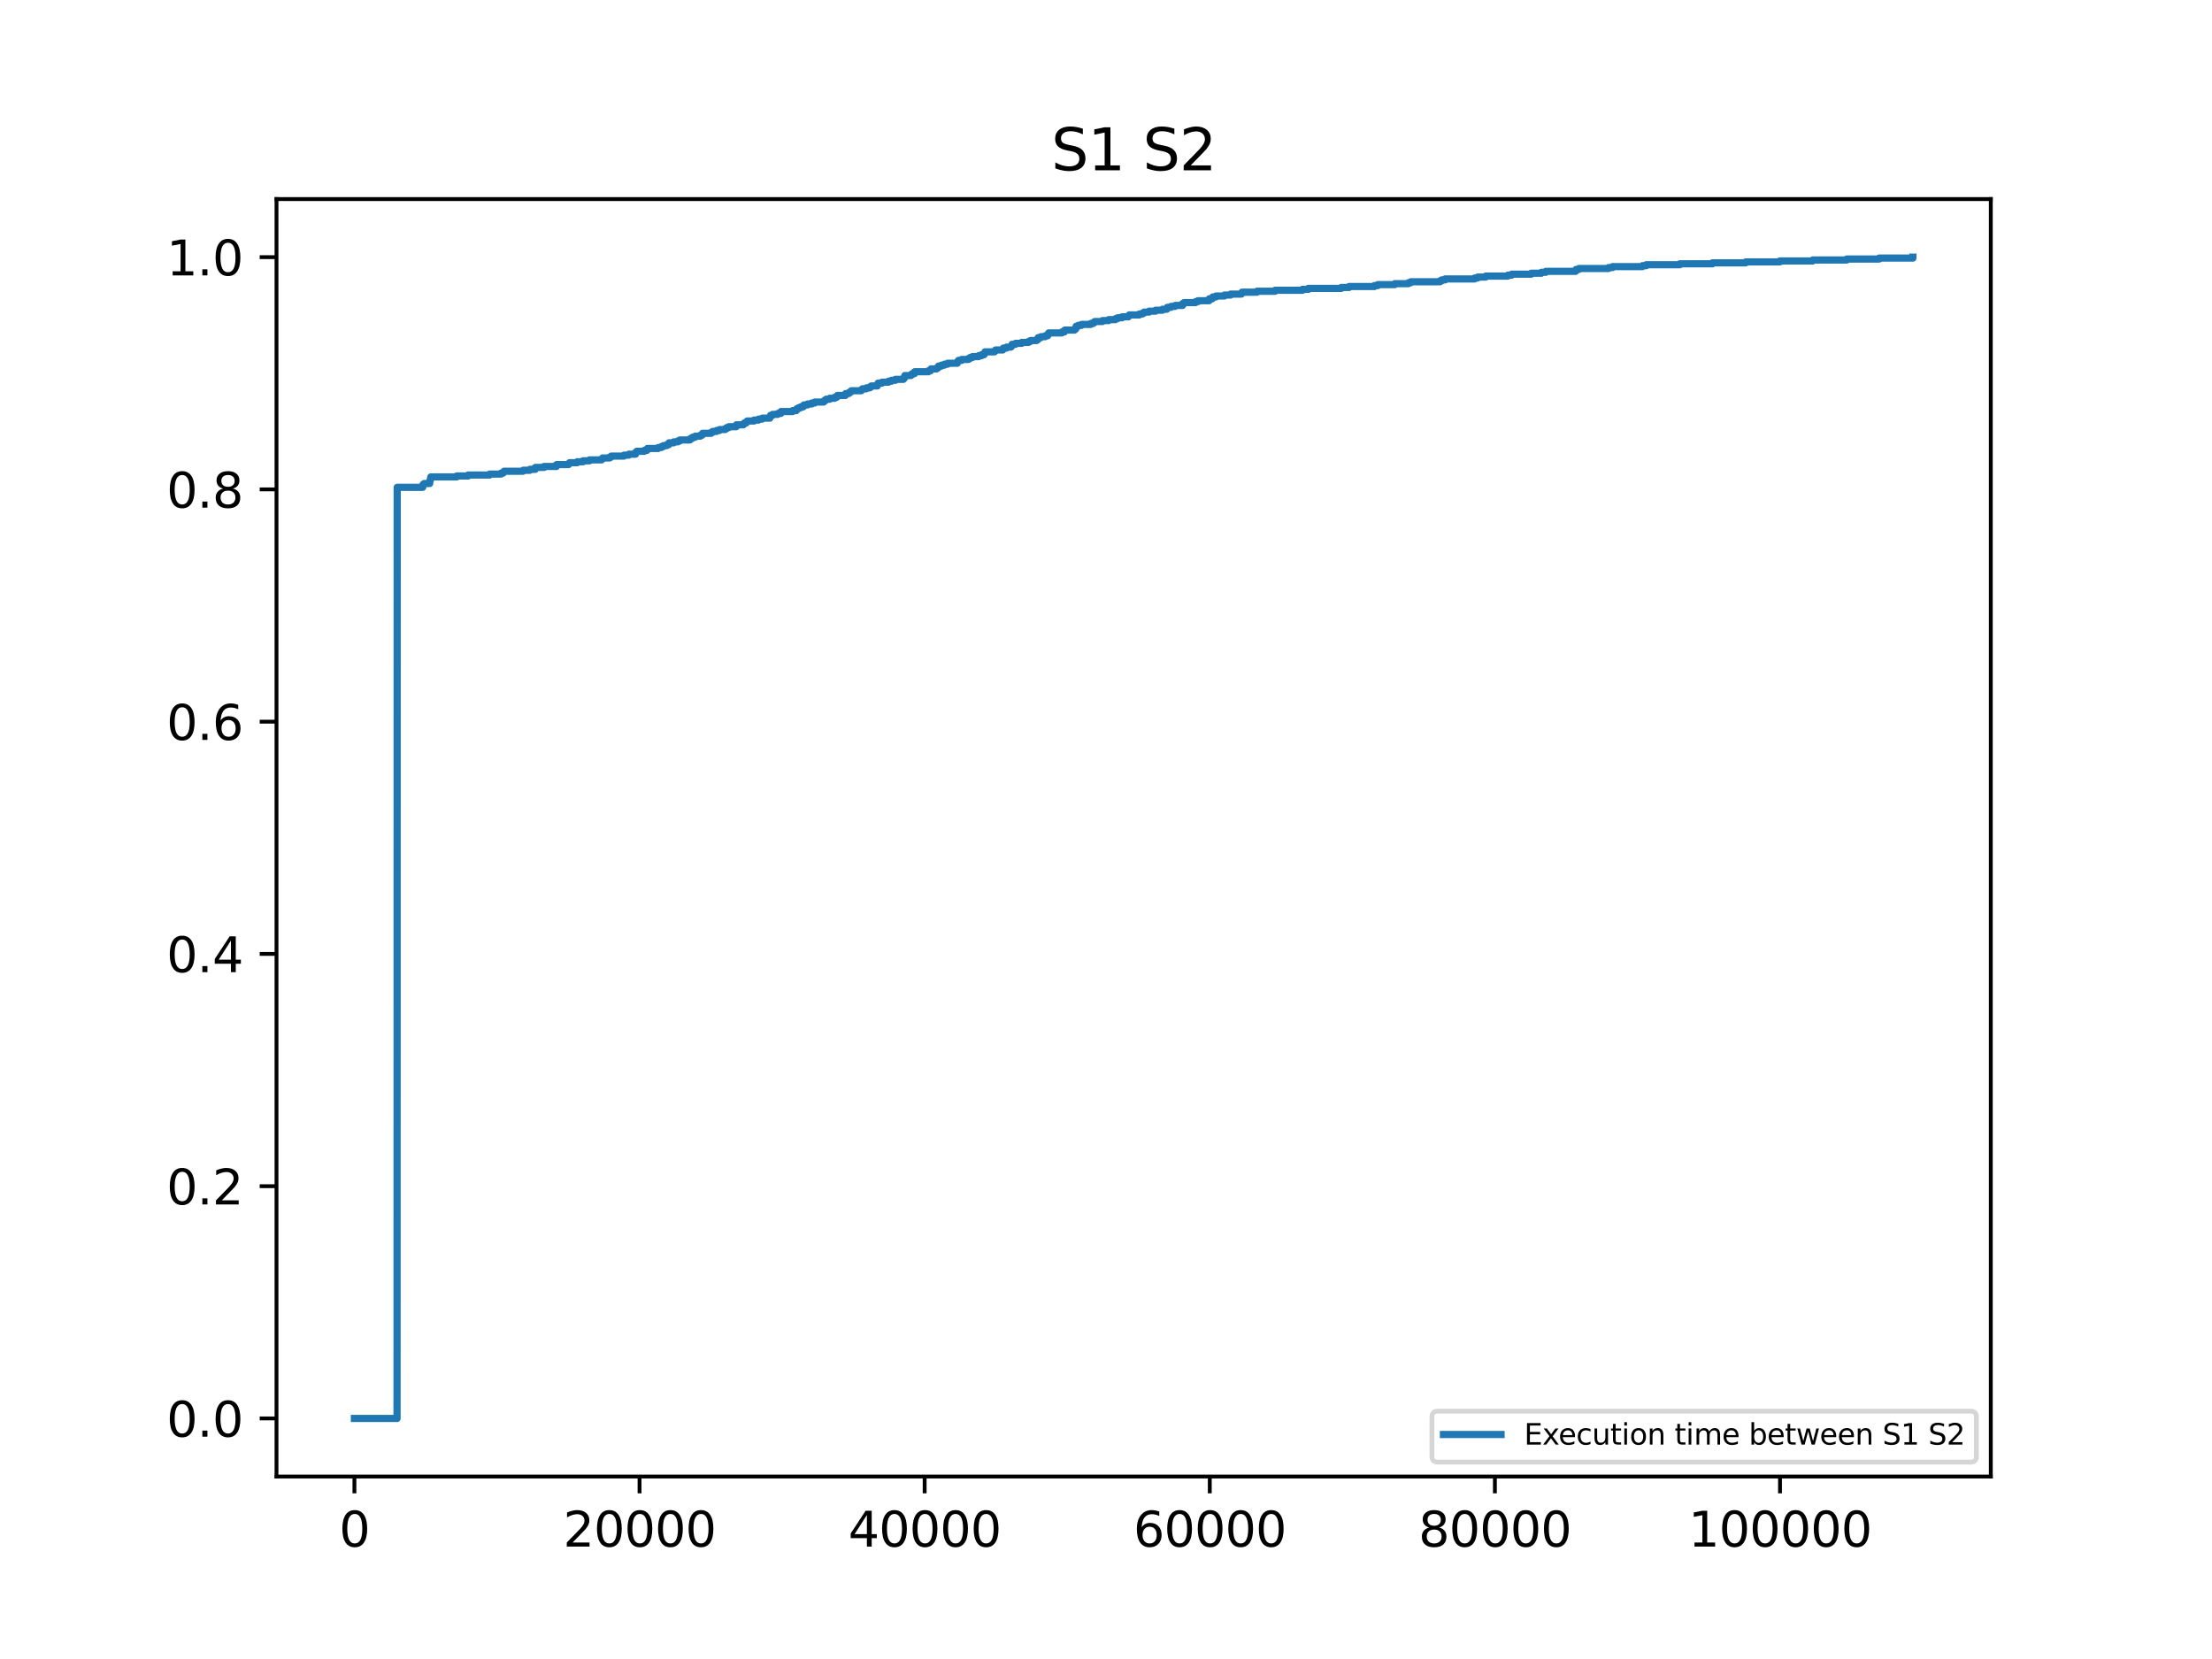 <?xml version="1.0" encoding="utf-8" standalone="no"?>
<!DOCTYPE svg PUBLIC "-//W3C//DTD SVG 1.1//EN"
  "http://www.w3.org/Graphics/SVG/1.1/DTD/svg11.dtd">
<svg xmlns:xlink="http://www.w3.org/1999/xlink" width="460.8pt" height="345.6pt" viewBox="0 0 460.8 345.6" xmlns="http://www.w3.org/2000/svg" version="1.1">
 <defs>
  <style type="text/css">*{stroke-linejoin: round; stroke-linecap: butt}</style>
 </defs>
 <g id="figure_1">
  <g id="patch_1">
   <path d="M 0 345.6 
L 460.8 345.6 
L 460.8 0 
L 0 0 
z
" style="fill: #ffffff"/>
  </g>
  <g id="axes_1">
   <g id="patch_2">
    <path d="M 57.6 307.584 
L 414.72 307.584 
L 414.72 41.472 
L 57.6 41.472 
z
" style="fill: #ffffff"/>
   </g>
   <g id="matplotlib.axis_1">
    <g id="xtick_1">
     <g id="line2d_1">
      <defs>
       <path id="mf0f6b45216" d="M 0 0 
L 0 3.5 
" style="stroke: #000000; stroke-width: 0.8"/>
      </defs>
      <g>
       <use xlink:href="#mf0f6b45216" x="73.833" y="307.584" style="stroke: #000000; stroke-width: 0.8"/>
      </g>
     </g>
     <g id="text_1">
      <!-- 0 -->
      <g transform="translate(70.651 322.182) scale(0.1 -0.1)">
       <defs>
        <path id="DejaVuSans-30" d="M 2034 4250 
Q 1547 4250 1301 3770 
Q 1056 3291 1056 2328 
Q 1056 1369 1301 889 
Q 1547 409 2034 409 
Q 2525 409 2770 889 
Q 3016 1369 3016 2328 
Q 3016 3291 2770 3770 
Q 2525 4250 2034 4250 
z
M 2034 4750 
Q 2819 4750 3233 4129 
Q 3647 3509 3647 2328 
Q 3647 1150 3233 529 
Q 2819 -91 2034 -91 
Q 1250 -91 836 529 
Q 422 1150 422 2328 
Q 422 3509 836 4129 
Q 1250 4750 2034 4750 
z
" transform="scale(0.016)"/>
       </defs>
       <use xlink:href="#DejaVuSans-30"/>
      </g>
     </g>
    </g>
    <g id="xtick_2">
     <g id="line2d_2">
      <g>
       <use xlink:href="#mf0f6b45216" x="133.228" y="307.584" style="stroke: #000000; stroke-width: 0.8"/>
      </g>
     </g>
     <g id="text_2">
      <!-- 20000 -->
      <g transform="translate(117.322 322.182) scale(0.1 -0.1)">
       <defs>
        <path id="DejaVuSans-32" d="M 1228 531 
L 3431 531 
L 3431 0 
L 469 0 
L 469 531 
Q 828 903 1448 1529 
Q 2069 2156 2228 2338 
Q 2531 2678 2651 2914 
Q 2772 3150 2772 3378 
Q 2772 3750 2511 3984 
Q 2250 4219 1831 4219 
Q 1534 4219 1204 4116 
Q 875 4013 500 3803 
L 500 4441 
Q 881 4594 1212 4672 
Q 1544 4750 1819 4750 
Q 2544 4750 2975 4387 
Q 3406 4025 3406 3419 
Q 3406 3131 3298 2873 
Q 3191 2616 2906 2266 
Q 2828 2175 2409 1742 
Q 1991 1309 1228 531 
z
" transform="scale(0.016)"/>
       </defs>
       <use xlink:href="#DejaVuSans-32"/>
       <use xlink:href="#DejaVuSans-30" x="63.623"/>
       <use xlink:href="#DejaVuSans-30" x="127.246"/>
       <use xlink:href="#DejaVuSans-30" x="190.869"/>
       <use xlink:href="#DejaVuSans-30" x="254.492"/>
      </g>
     </g>
    </g>
    <g id="xtick_3">
     <g id="line2d_3">
      <g>
       <use xlink:href="#mf0f6b45216" x="192.623" y="307.584" style="stroke: #000000; stroke-width: 0.8"/>
      </g>
     </g>
     <g id="text_3">
      <!-- 40000 -->
      <g transform="translate(176.717 322.182) scale(0.1 -0.1)">
       <defs>
        <path id="DejaVuSans-34" d="M 2419 4116 
L 825 1625 
L 2419 1625 
L 2419 4116 
z
M 2253 4666 
L 3047 4666 
L 3047 1625 
L 3713 1625 
L 3713 1100 
L 3047 1100 
L 3047 0 
L 2419 0 
L 2419 1100 
L 313 1100 
L 313 1709 
L 2253 4666 
z
" transform="scale(0.016)"/>
       </defs>
       <use xlink:href="#DejaVuSans-34"/>
       <use xlink:href="#DejaVuSans-30" x="63.623"/>
       <use xlink:href="#DejaVuSans-30" x="127.246"/>
       <use xlink:href="#DejaVuSans-30" x="190.869"/>
       <use xlink:href="#DejaVuSans-30" x="254.492"/>
      </g>
     </g>
    </g>
    <g id="xtick_4">
     <g id="line2d_4">
      <g>
       <use xlink:href="#mf0f6b45216" x="252.019" y="307.584" style="stroke: #000000; stroke-width: 0.8"/>
      </g>
     </g>
     <g id="text_4">
      <!-- 60000 -->
      <g transform="translate(236.112 322.182) scale(0.1 -0.1)">
       <defs>
        <path id="DejaVuSans-36" d="M 2113 2584 
Q 1688 2584 1439 2293 
Q 1191 2003 1191 1497 
Q 1191 994 1439 701 
Q 1688 409 2113 409 
Q 2538 409 2786 701 
Q 3034 994 3034 1497 
Q 3034 2003 2786 2293 
Q 2538 2584 2113 2584 
z
M 3366 4563 
L 3366 3988 
Q 3128 4100 2886 4159 
Q 2644 4219 2406 4219 
Q 1781 4219 1451 3797 
Q 1122 3375 1075 2522 
Q 1259 2794 1537 2939 
Q 1816 3084 2150 3084 
Q 2853 3084 3261 2657 
Q 3669 2231 3669 1497 
Q 3669 778 3244 343 
Q 2819 -91 2113 -91 
Q 1303 -91 875 529 
Q 447 1150 447 2328 
Q 447 3434 972 4092 
Q 1497 4750 2381 4750 
Q 2619 4750 2861 4703 
Q 3103 4656 3366 4563 
z
" transform="scale(0.016)"/>
       </defs>
       <use xlink:href="#DejaVuSans-36"/>
       <use xlink:href="#DejaVuSans-30" x="63.623"/>
       <use xlink:href="#DejaVuSans-30" x="127.246"/>
       <use xlink:href="#DejaVuSans-30" x="190.869"/>
       <use xlink:href="#DejaVuSans-30" x="254.492"/>
      </g>
     </g>
    </g>
    <g id="xtick_5">
     <g id="line2d_5">
      <g>
       <use xlink:href="#mf0f6b45216" x="311.414" y="307.584" style="stroke: #000000; stroke-width: 0.8"/>
      </g>
     </g>
     <g id="text_5">
      <!-- 80000 -->
      <g transform="translate(295.508 322.182) scale(0.1 -0.1)">
       <defs>
        <path id="DejaVuSans-38" d="M 2034 2216 
Q 1584 2216 1326 1975 
Q 1069 1734 1069 1313 
Q 1069 891 1326 650 
Q 1584 409 2034 409 
Q 2484 409 2743 651 
Q 3003 894 3003 1313 
Q 3003 1734 2745 1975 
Q 2488 2216 2034 2216 
z
M 1403 2484 
Q 997 2584 770 2862 
Q 544 3141 544 3541 
Q 544 4100 942 4425 
Q 1341 4750 2034 4750 
Q 2731 4750 3128 4425 
Q 3525 4100 3525 3541 
Q 3525 3141 3298 2862 
Q 3072 2584 2669 2484 
Q 3125 2378 3379 2068 
Q 3634 1759 3634 1313 
Q 3634 634 3220 271 
Q 2806 -91 2034 -91 
Q 1263 -91 848 271 
Q 434 634 434 1313 
Q 434 1759 690 2068 
Q 947 2378 1403 2484 
z
M 1172 3481 
Q 1172 3119 1398 2916 
Q 1625 2713 2034 2713 
Q 2441 2713 2670 2916 
Q 2900 3119 2900 3481 
Q 2900 3844 2670 4047 
Q 2441 4250 2034 4250 
Q 1625 4250 1398 4047 
Q 1172 3844 1172 3481 
z
" transform="scale(0.016)"/>
       </defs>
       <use xlink:href="#DejaVuSans-38"/>
       <use xlink:href="#DejaVuSans-30" x="63.623"/>
       <use xlink:href="#DejaVuSans-30" x="127.246"/>
       <use xlink:href="#DejaVuSans-30" x="190.869"/>
       <use xlink:href="#DejaVuSans-30" x="254.492"/>
      </g>
     </g>
    </g>
    <g id="xtick_6">
     <g id="line2d_6">
      <g>
       <use xlink:href="#mf0f6b45216" x="370.809" y="307.584" style="stroke: #000000; stroke-width: 0.8"/>
      </g>
     </g>
     <g id="text_6">
      <!-- 100000 -->
      <g transform="translate(351.722 322.182) scale(0.1 -0.1)">
       <defs>
        <path id="DejaVuSans-31" d="M 794 531 
L 1825 531 
L 1825 4091 
L 703 3866 
L 703 4441 
L 1819 4666 
L 2450 4666 
L 2450 531 
L 3481 531 
L 3481 0 
L 794 0 
L 794 531 
z
" transform="scale(0.016)"/>
       </defs>
       <use xlink:href="#DejaVuSans-31"/>
       <use xlink:href="#DejaVuSans-30" x="63.623"/>
       <use xlink:href="#DejaVuSans-30" x="127.246"/>
       <use xlink:href="#DejaVuSans-30" x="190.869"/>
       <use xlink:href="#DejaVuSans-30" x="254.492"/>
       <use xlink:href="#DejaVuSans-30" x="318.115"/>
      </g>
     </g>
    </g>
   </g>
   <g id="matplotlib.axis_2">
    <g id="ytick_1">
     <g id="line2d_7">
      <defs>
       <path id="m3dc5d64ae7" d="M 0 0 
L -3.5 0 
" style="stroke: #000000; stroke-width: 0.8"/>
      </defs>
      <g>
       <use xlink:href="#m3dc5d64ae7" x="57.6" y="295.488" style="stroke: #000000; stroke-width: 0.8"/>
      </g>
     </g>
     <g id="text_7">
      <!-- 0.0 -->
      <g transform="translate(34.697 299.287) scale(0.1 -0.1)">
       <defs>
        <path id="DejaVuSans-2e" d="M 684 794 
L 1344 794 
L 1344 0 
L 684 0 
L 684 794 
z
" transform="scale(0.016)"/>
       </defs>
       <use xlink:href="#DejaVuSans-30"/>
       <use xlink:href="#DejaVuSans-2e" x="63.623"/>
       <use xlink:href="#DejaVuSans-30" x="95.41"/>
      </g>
     </g>
    </g>
    <g id="ytick_2">
     <g id="line2d_8">
      <g>
       <use xlink:href="#m3dc5d64ae7" x="57.6" y="247.104" style="stroke: #000000; stroke-width: 0.8"/>
      </g>
     </g>
     <g id="text_8">
      <!-- 0.2 -->
      <g transform="translate(34.697 250.903) scale(0.1 -0.1)">
       <use xlink:href="#DejaVuSans-30"/>
       <use xlink:href="#DejaVuSans-2e" x="63.623"/>
       <use xlink:href="#DejaVuSans-32" x="95.41"/>
      </g>
     </g>
    </g>
    <g id="ytick_3">
     <g id="line2d_9">
      <g>
       <use xlink:href="#m3dc5d64ae7" x="57.6" y="198.72" style="stroke: #000000; stroke-width: 0.8"/>
      </g>
     </g>
     <g id="text_9">
      <!-- 0.4 -->
      <g transform="translate(34.697 202.519) scale(0.1 -0.1)">
       <use xlink:href="#DejaVuSans-30"/>
       <use xlink:href="#DejaVuSans-2e" x="63.623"/>
       <use xlink:href="#DejaVuSans-34" x="95.41"/>
      </g>
     </g>
    </g>
    <g id="ytick_4">
     <g id="line2d_10">
      <g>
       <use xlink:href="#m3dc5d64ae7" x="57.6" y="150.336" style="stroke: #000000; stroke-width: 0.8"/>
      </g>
     </g>
     <g id="text_10">
      <!-- 0.6 -->
      <g transform="translate(34.697 154.135) scale(0.1 -0.1)">
       <use xlink:href="#DejaVuSans-30"/>
       <use xlink:href="#DejaVuSans-2e" x="63.623"/>
       <use xlink:href="#DejaVuSans-36" x="95.41"/>
      </g>
     </g>
    </g>
    <g id="ytick_5">
     <g id="line2d_11">
      <g>
       <use xlink:href="#m3dc5d64ae7" x="57.6" y="101.952" style="stroke: #000000; stroke-width: 0.8"/>
      </g>
     </g>
     <g id="text_11">
      <!-- 0.8 -->
      <g transform="translate(34.697 105.751) scale(0.1 -0.1)">
       <use xlink:href="#DejaVuSans-30"/>
       <use xlink:href="#DejaVuSans-2e" x="63.623"/>
       <use xlink:href="#DejaVuSans-38" x="95.41"/>
      </g>
     </g>
    </g>
    <g id="ytick_6">
     <g id="line2d_12">
      <g>
       <use xlink:href="#m3dc5d64ae7" x="57.6" y="53.568" style="stroke: #000000; stroke-width: 0.8"/>
      </g>
     </g>
     <g id="text_12">
      <!-- 1.0 -->
      <g transform="translate(34.697 57.367) scale(0.1 -0.1)">
       <use xlink:href="#DejaVuSans-31"/>
       <use xlink:href="#DejaVuSans-2e" x="63.623"/>
       <use xlink:href="#DejaVuSans-30" x="95.41"/>
      </g>
     </g>
    </g>
   </g>
   <g id="line2d_13">
    <path d="M 73.833 295.488 
L 82.712 295.488 
L 82.742 101.518 
L 82.742 101.518 
L 88.058 101.518 
L 88.117 100.926 
L 88.355 100.926 
L 88.355 100.729 
L 89.513 100.729 
L 89.543 100.137 
L 89.543 100.137 
L 89.632 100.137 
L 89.691 99.545 
L 89.751 99.545 
L 89.751 99.347 
L 95.156 99.347 
L 95.156 99.15 
L 97.531 99.15 
L 97.531 98.953 
L 102.016 98.953 
L 102.016 98.755 
L 104.362 98.755 
L 104.362 98.558 
L 104.807 98.558 
L 104.807 98.361 
L 105.015 98.361 
L 105.015 98.163 
L 108.965 98.163 
L 108.965 97.966 
L 110.391 97.966 
L 110.391 97.769 
L 111.519 97.769 
L 111.519 97.374 
L 111.519 97.374 
L 113.331 97.374 
L 113.331 97.177 
L 115.914 97.177 
L 115.944 96.782 
L 118.439 96.782 
L 118.439 96.585 
L 118.646 96.585 
L 118.646 96.387 
L 120.25 96.387 
L 120.25 96.19 
L 121.468 96.19 
L 121.468 95.993 
L 122.804 95.993 
L 122.804 95.795 
L 125.328 95.795 
L 125.328 95.598 
L 125.536 95.598 
L 125.536 95.401 
L 127.021 95.401 
L 127.021 95.203 
L 127.348 95.203 
L 127.348 95.006 
L 129.991 95.006 
L 129.991 94.809 
L 131.001 94.809 
L 131.001 94.612 
L 132.396 94.612 
L 132.426 94.217 
L 132.634 94.217 
L 132.634 94.02 
L 134.208 94.02 
L 134.208 93.822 
L 134.772 93.822 
L 134.861 93.428 
L 137.118 93.428 
L 137.118 93.23 
L 137.772 93.23 
L 137.772 93.033 
L 138.188 93.033 
L 138.188 92.836 
L 138.871 92.836 
L 138.871 92.638 
L 139.316 92.638 
L 139.375 92.244 
L 140.355 92.244 
L 140.355 92.046 
L 141.217 92.046 
L 141.217 91.849 
L 141.632 91.849 
L 141.632 91.652 
L 143.711 91.652 
L 143.711 91.454 
L 143.979 91.454 
L 143.979 91.257 
L 144.335 91.257 
L 144.335 91.06 
L 144.84 91.06 
L 144.84 90.862 
L 145.879 90.862 
L 145.879 90.665 
L 146.265 90.665 
L 146.354 90.27 
L 148.136 90.27 
L 148.136 90.073 
L 148.463 90.073 
L 148.463 89.876 
L 149.265 89.876 
L 149.265 89.678 
L 149.888 89.678 
L 149.888 89.481 
L 151.076 89.481 
L 151.076 89.284 
L 151.373 89.284 
L 151.373 89.086 
L 151.819 89.086 
L 151.819 88.889 
L 153.363 88.889 
L 153.422 88.494 
L 154.848 88.494 
L 154.848 88.297 
L 155.085 88.297 
L 155.085 88.1 
L 155.472 88.1 
L 155.472 87.902 
L 155.65 87.902 
L 155.65 87.705 
L 157.075 87.705 
L 157.075 87.508 
L 158.026 87.508 
L 158.026 87.311 
L 158.768 87.311 
L 158.768 87.113 
L 160.372 87.113 
L 160.461 86.719 
L 160.52 86.719 
L 160.52 86.521 
L 160.936 86.521 
L 160.936 86.324 
L 162.005 86.324 
L 162.005 86.127 
L 162.658 86.127 
L 162.688 85.732 
L 165.123 85.732 
L 165.123 85.535 
L 165.895 85.535 
L 165.984 85.14 
L 166.341 85.14 
L 166.341 84.943 
L 166.816 84.943 
L 166.816 84.745 
L 167.351 84.745 
L 167.351 84.548 
L 167.469 84.548 
L 167.469 84.351 
L 168.242 84.351 
L 168.242 84.153 
L 169.103 84.153 
L 169.103 83.956 
L 169.726 83.956 
L 169.726 83.759 
L 171.568 83.759 
L 171.568 83.561 
L 171.805 83.561 
L 171.805 83.364 
L 172.073 83.364 
L 172.073 83.167 
L 172.845 83.167 
L 172.845 82.969 
L 173.854 82.969 
L 173.854 82.772 
L 174.3 82.772 
L 174.3 82.575 
L 174.448 82.575 
L 174.448 82.377 
L 176.111 82.377 
L 176.171 81.983 
L 176.824 81.983 
L 176.824 81.785 
L 177.121 81.785 
L 177.121 81.588 
L 177.359 81.588 
L 177.359 81.391 
L 179.438 81.391 
L 179.438 81.193 
L 179.645 81.193 
L 179.645 80.996 
L 180.477 80.996 
L 180.477 80.799 
L 181.19 80.799 
L 181.19 80.601 
L 181.487 80.601 
L 181.487 80.404 
L 182.764 80.404 
L 182.853 80.01 
L 182.912 80.01 
L 182.912 79.812 
L 183.744 79.812 
L 183.744 79.615 
L 185.08 79.615 
L 185.08 79.418 
L 185.704 79.418 
L 185.704 79.22 
L 186.535 79.22 
L 186.535 79.023 
L 188.198 79.023 
L 188.198 78.826 
L 188.377 78.826 
L 188.406 78.431 
L 188.495 78.431 
L 188.495 78.234 
L 189.772 78.234 
L 189.772 78.036 
L 190.04 78.036 
L 190.04 77.839 
L 190.515 77.839 
L 190.544 77.444 
L 193.395 77.444 
L 193.395 77.247 
L 193.841 77.247 
L 193.93 76.852 
L 195.118 76.852 
L 195.118 76.655 
L 195.415 76.655 
L 195.504 76.26 
L 196.128 76.26 
L 196.128 76.063 
L 196.751 76.063 
L 196.751 75.866 
L 197.405 75.866 
L 197.405 75.668 
L 199.424 75.668 
L 199.513 75.274 
L 199.662 75.274 
L 199.662 75.076 
L 200.315 75.076 
L 200.315 74.879 
L 201.74 74.879 
L 201.74 74.682 
L 202.067 74.682 
L 202.067 74.484 
L 202.572 74.484 
L 202.572 74.287 
L 203.879 74.287 
L 203.879 74.09 
L 204.473 74.09 
L 204.473 73.892 
L 205.007 73.892 
L 205.007 73.695 
L 205.126 73.695 
L 205.185 73.3 
L 207.175 73.3 
L 207.175 73.103 
L 207.383 73.103 
L 207.383 72.906 
L 208.898 72.906 
L 208.898 72.708 
L 209.016 72.708 
L 209.016 72.511 
L 209.67 72.511 
L 209.67 72.314 
L 210.59 72.314 
L 210.59 72.117 
L 210.769 72.117 
L 210.828 71.722 
L 211.57 71.722 
L 211.57 71.525 
L 212.847 71.525 
L 212.847 71.327 
L 214.273 71.327 
L 214.273 71.13 
L 214.689 71.13 
L 214.689 70.933 
L 215.966 70.933 
L 215.966 70.735 
L 216.233 70.735 
L 216.263 70.341 
L 216.827 70.341 
L 216.827 70.143 
L 217.718 70.143 
L 217.718 69.946 
L 218.252 69.946 
L 218.252 69.749 
L 218.371 69.749 
L 218.46 69.354 
L 221.192 69.354 
L 221.192 69.157 
L 221.727 69.157 
L 221.816 68.762 
L 223.835 68.762 
L 223.835 68.565 
L 224.073 68.565 
L 224.162 67.973 
L 224.608 67.973 
L 224.608 67.775 
L 225.32 67.775 
L 225.32 67.578 
L 227.221 67.578 
L 227.221 67.381 
L 227.756 67.381 
L 227.756 67.183 
L 228.023 67.183 
L 228.023 66.986 
L 229.656 66.986 
L 229.656 66.789 
L 230.933 66.789 
L 230.933 66.591 
L 232.329 66.591 
L 232.329 66.394 
L 232.804 66.394 
L 232.804 66.197 
L 233.754 66.197 
L 233.754 65.999 
L 235.061 65.999 
L 235.061 65.802 
L 235.239 65.802 
L 235.239 65.605 
L 237.348 65.605 
L 237.348 65.407 
L 238.001 65.407 
L 238.001 65.21 
L 238.358 65.21 
L 238.358 65.013 
L 239.367 65.013 
L 239.367 64.816 
L 240.733 64.816 
L 240.733 64.618 
L 242.159 64.618 
L 242.159 64.421 
L 243.05 64.421 
L 243.05 64.224 
L 243.169 64.224 
L 243.169 64.026 
L 243.941 64.026 
L 243.941 63.829 
L 244.802 63.829 
L 244.802 63.632 
L 246.346 63.632 
L 246.346 63.237 
L 246.346 63.237 
L 246.673 63.237 
L 246.673 63.04 
L 249.049 63.04 
L 249.049 62.842 
L 249.554 62.842 
L 249.554 62.645 
L 251.87 62.645 
L 251.9 62.25 
L 252.523 62.25 
L 252.523 62.053 
L 252.642 62.053 
L 252.642 61.856 
L 253.325 61.856 
L 253.325 61.658 
L 255.077 61.658 
L 255.077 61.461 
L 256.354 61.461 
L 256.354 61.264 
L 258.611 61.264 
L 258.611 61.066 
L 258.73 61.066 
L 258.73 60.869 
L 261.848 60.869 
L 261.848 60.672 
L 265.62 60.672 
L 265.62 60.474 
L 271.322 60.474 
L 271.322 60.277 
L 272.54 60.277 
L 272.54 60.08 
L 279.4 60.08 
L 279.4 59.882 
L 281.033 59.882 
L 281.033 59.685 
L 286.319 59.685 
L 286.319 59.488 
L 287.032 59.488 
L 287.032 59.29 
L 290.566 59.29 
L 290.566 59.093 
L 293.387 59.093 
L 293.387 58.896 
L 293.892 58.896 
L 293.892 58.698 
L 299.98 58.698 
L 299.98 58.501 
L 300.337 58.501 
L 300.337 58.304 
L 301.049 58.304 
L 301.049 58.106 
L 307.197 58.106 
L 307.197 57.909 
L 307.85 57.909 
L 307.85 57.712 
L 309.513 57.712 
L 309.513 57.514 
L 314.116 57.514 
L 314.116 57.317 
L 314.918 57.317 
L 314.918 57.12 
L 318.987 57.12 
L 318.987 56.923 
L 321.095 56.923 
L 321.095 56.725 
L 322.016 56.725 
L 322.016 56.528 
L 328.223 56.528 
L 328.312 56.133 
L 328.906 56.133 
L 328.906 55.936 
L 335.083 55.936 
L 335.083 55.739 
L 335.914 55.739 
L 335.914 55.541 
L 342.151 55.541 
L 342.151 55.344 
L 342.953 55.344 
L 342.953 55.147 
L 349.961 55.147 
L 349.961 54.949 
L 356.732 54.949 
L 356.732 54.752 
L 363.682 54.752 
L 363.682 54.555 
L 370.779 54.555 
L 370.779 54.357 
L 377.64 54.357 
L 377.64 54.16 
L 384.708 54.16 
L 384.708 53.963 
L 391.449 53.963 
L 391.449 53.765 
L 398.487 53.765 
L 398.487 53.568 
L 398.487 53.568 
" clip-path="url(#pd38fadaaa5)" style="fill: none; stroke: #1f77b4; stroke-width: 1.5; stroke-linecap: square"/>
   </g>
   <g id="patch_3">
    <path d="M 57.6 307.584 
L 57.6 41.472 
" style="fill: none; stroke: #000000; stroke-width: 0.8; stroke-linejoin: miter; stroke-linecap: square"/>
   </g>
   <g id="patch_4">
    <path d="M 414.72 307.584 
L 414.72 41.472 
" style="fill: none; stroke: #000000; stroke-width: 0.8; stroke-linejoin: miter; stroke-linecap: square"/>
   </g>
   <g id="patch_5">
    <path d="M 57.6 307.584 
L 414.72 307.584 
" style="fill: none; stroke: #000000; stroke-width: 0.8; stroke-linejoin: miter; stroke-linecap: square"/>
   </g>
   <g id="patch_6">
    <path d="M 57.6 41.472 
L 414.72 41.472 
" style="fill: none; stroke: #000000; stroke-width: 0.8; stroke-linejoin: miter; stroke-linecap: square"/>
   </g>
   <g id="text_13">
    <!-- S1 S2 -->
    <g transform="translate(219 35.472) scale(0.12 -0.12)">
     <defs>
      <path id="DejaVuSans-53" d="M 3425 4513 
L 3425 3897 
Q 3066 4069 2747 4153 
Q 2428 4238 2131 4238 
Q 1616 4238 1336 4038 
Q 1056 3838 1056 3469 
Q 1056 3159 1242 3001 
Q 1428 2844 1947 2747 
L 2328 2669 
Q 3034 2534 3370 2195 
Q 3706 1856 3706 1288 
Q 3706 609 3251 259 
Q 2797 -91 1919 -91 
Q 1588 -91 1214 -16 
Q 841 59 441 206 
L 441 856 
Q 825 641 1194 531 
Q 1563 422 1919 422 
Q 2459 422 2753 634 
Q 3047 847 3047 1241 
Q 3047 1584 2836 1778 
Q 2625 1972 2144 2069 
L 1759 2144 
Q 1053 2284 737 2584 
Q 422 2884 422 3419 
Q 422 4038 858 4394 
Q 1294 4750 2059 4750 
Q 2388 4750 2728 4690 
Q 3069 4631 3425 4513 
z
" transform="scale(0.016)"/>
      <path id="DejaVuSans-20" transform="scale(0.016)"/>
     </defs>
     <use xlink:href="#DejaVuSans-53"/>
     <use xlink:href="#DejaVuSans-31" x="63.477"/>
     <use xlink:href="#DejaVuSans-20" x="127.1"/>
     <use xlink:href="#DejaVuSans-53" x="158.887"/>
     <use xlink:href="#DejaVuSans-32" x="222.363"/>
    </g>
   </g>
   <g id="legend_1">
    <g id="patch_7">
     <path d="M 299.497 304.584 
L 410.52 304.584 
Q 411.72 304.584 411.72 303.384 
L 411.72 295.177 
Q 411.72 293.977 410.52 293.977 
L 299.497 293.977 
Q 298.297 293.977 298.297 295.177 
L 298.297 303.384 
Q 298.297 304.584 299.497 304.584 
z
" style="fill: #ffffff; opacity: 0.8; stroke: #cccccc; stroke-linejoin: miter"/>
    </g>
    <g id="line2d_14">
     <path d="M 300.697 298.836 
L 306.697 298.836 
L 312.697 298.836 
" style="fill: none; stroke: #1f77b4; stroke-width: 1.5; stroke-linecap: square"/>
    </g>
    <g id="text_14">
     <!-- Execution time between S1 S2 -->
     <g transform="translate(317.497 300.936) scale(0.06 -0.06)">
      <defs>
       <path id="DejaVuSans-45" d="M 628 4666 
L 3578 4666 
L 3578 4134 
L 1259 4134 
L 1259 2753 
L 3481 2753 
L 3481 2222 
L 1259 2222 
L 1259 531 
L 3634 531 
L 3634 0 
L 628 0 
L 628 4666 
z
" transform="scale(0.016)"/>
       <path id="DejaVuSans-78" d="M 3513 3500 
L 2247 1797 
L 3578 0 
L 2900 0 
L 1881 1375 
L 863 0 
L 184 0 
L 1544 1831 
L 300 3500 
L 978 3500 
L 1906 2253 
L 2834 3500 
L 3513 3500 
z
" transform="scale(0.016)"/>
       <path id="DejaVuSans-65" d="M 3597 1894 
L 3597 1613 
L 953 1613 
Q 991 1019 1311 708 
Q 1631 397 2203 397 
Q 2534 397 2845 478 
Q 3156 559 3463 722 
L 3463 178 
Q 3153 47 2828 -22 
Q 2503 -91 2169 -91 
Q 1331 -91 842 396 
Q 353 884 353 1716 
Q 353 2575 817 3079 
Q 1281 3584 2069 3584 
Q 2775 3584 3186 3129 
Q 3597 2675 3597 1894 
z
M 3022 2063 
Q 3016 2534 2758 2815 
Q 2500 3097 2075 3097 
Q 1594 3097 1305 2825 
Q 1016 2553 972 2059 
L 3022 2063 
z
" transform="scale(0.016)"/>
       <path id="DejaVuSans-63" d="M 3122 3366 
L 3122 2828 
Q 2878 2963 2633 3030 
Q 2388 3097 2138 3097 
Q 1578 3097 1268 2742 
Q 959 2388 959 1747 
Q 959 1106 1268 751 
Q 1578 397 2138 397 
Q 2388 397 2633 464 
Q 2878 531 3122 666 
L 3122 134 
Q 2881 22 2623 -34 
Q 2366 -91 2075 -91 
Q 1284 -91 818 406 
Q 353 903 353 1747 
Q 353 2603 823 3093 
Q 1294 3584 2113 3584 
Q 2378 3584 2631 3529 
Q 2884 3475 3122 3366 
z
" transform="scale(0.016)"/>
       <path id="DejaVuSans-75" d="M 544 1381 
L 544 3500 
L 1119 3500 
L 1119 1403 
Q 1119 906 1312 657 
Q 1506 409 1894 409 
Q 2359 409 2629 706 
Q 2900 1003 2900 1516 
L 2900 3500 
L 3475 3500 
L 3475 0 
L 2900 0 
L 2900 538 
Q 2691 219 2414 64 
Q 2138 -91 1772 -91 
Q 1169 -91 856 284 
Q 544 659 544 1381 
z
M 1991 3584 
L 1991 3584 
z
" transform="scale(0.016)"/>
       <path id="DejaVuSans-74" d="M 1172 4494 
L 1172 3500 
L 2356 3500 
L 2356 3053 
L 1172 3053 
L 1172 1153 
Q 1172 725 1289 603 
Q 1406 481 1766 481 
L 2356 481 
L 2356 0 
L 1766 0 
Q 1100 0 847 248 
Q 594 497 594 1153 
L 594 3053 
L 172 3053 
L 172 3500 
L 594 3500 
L 594 4494 
L 1172 4494 
z
" transform="scale(0.016)"/>
       <path id="DejaVuSans-69" d="M 603 3500 
L 1178 3500 
L 1178 0 
L 603 0 
L 603 3500 
z
M 603 4863 
L 1178 4863 
L 1178 4134 
L 603 4134 
L 603 4863 
z
" transform="scale(0.016)"/>
       <path id="DejaVuSans-6f" d="M 1959 3097 
Q 1497 3097 1228 2736 
Q 959 2375 959 1747 
Q 959 1119 1226 758 
Q 1494 397 1959 397 
Q 2419 397 2687 759 
Q 2956 1122 2956 1747 
Q 2956 2369 2687 2733 
Q 2419 3097 1959 3097 
z
M 1959 3584 
Q 2709 3584 3137 3096 
Q 3566 2609 3566 1747 
Q 3566 888 3137 398 
Q 2709 -91 1959 -91 
Q 1206 -91 779 398 
Q 353 888 353 1747 
Q 353 2609 779 3096 
Q 1206 3584 1959 3584 
z
" transform="scale(0.016)"/>
       <path id="DejaVuSans-6e" d="M 3513 2113 
L 3513 0 
L 2938 0 
L 2938 2094 
Q 2938 2591 2744 2837 
Q 2550 3084 2163 3084 
Q 1697 3084 1428 2787 
Q 1159 2491 1159 1978 
L 1159 0 
L 581 0 
L 581 3500 
L 1159 3500 
L 1159 2956 
Q 1366 3272 1645 3428 
Q 1925 3584 2291 3584 
Q 2894 3584 3203 3211 
Q 3513 2838 3513 2113 
z
" transform="scale(0.016)"/>
       <path id="DejaVuSans-6d" d="M 3328 2828 
Q 3544 3216 3844 3400 
Q 4144 3584 4550 3584 
Q 5097 3584 5394 3201 
Q 5691 2819 5691 2113 
L 5691 0 
L 5113 0 
L 5113 2094 
Q 5113 2597 4934 2840 
Q 4756 3084 4391 3084 
Q 3944 3084 3684 2787 
Q 3425 2491 3425 1978 
L 3425 0 
L 2847 0 
L 2847 2094 
Q 2847 2600 2669 2842 
Q 2491 3084 2119 3084 
Q 1678 3084 1418 2786 
Q 1159 2488 1159 1978 
L 1159 0 
L 581 0 
L 581 3500 
L 1159 3500 
L 1159 2956 
Q 1356 3278 1631 3431 
Q 1906 3584 2284 3584 
Q 2666 3584 2933 3390 
Q 3200 3197 3328 2828 
z
" transform="scale(0.016)"/>
       <path id="DejaVuSans-62" d="M 3116 1747 
Q 3116 2381 2855 2742 
Q 2594 3103 2138 3103 
Q 1681 3103 1420 2742 
Q 1159 2381 1159 1747 
Q 1159 1113 1420 752 
Q 1681 391 2138 391 
Q 2594 391 2855 752 
Q 3116 1113 3116 1747 
z
M 1159 2969 
Q 1341 3281 1617 3432 
Q 1894 3584 2278 3584 
Q 2916 3584 3314 3078 
Q 3713 2572 3713 1747 
Q 3713 922 3314 415 
Q 2916 -91 2278 -91 
Q 1894 -91 1617 61 
Q 1341 213 1159 525 
L 1159 0 
L 581 0 
L 581 4863 
L 1159 4863 
L 1159 2969 
z
" transform="scale(0.016)"/>
       <path id="DejaVuSans-77" d="M 269 3500 
L 844 3500 
L 1563 769 
L 2278 3500 
L 2956 3500 
L 3675 769 
L 4391 3500 
L 4966 3500 
L 4050 0 
L 3372 0 
L 2619 2869 
L 1863 0 
L 1184 0 
L 269 3500 
z
" transform="scale(0.016)"/>
      </defs>
      <use xlink:href="#DejaVuSans-45"/>
      <use xlink:href="#DejaVuSans-78" x="63.184"/>
      <use xlink:href="#DejaVuSans-65" x="119.238"/>
      <use xlink:href="#DejaVuSans-63" x="180.762"/>
      <use xlink:href="#DejaVuSans-75" x="235.742"/>
      <use xlink:href="#DejaVuSans-74" x="299.121"/>
      <use xlink:href="#DejaVuSans-69" x="338.33"/>
      <use xlink:href="#DejaVuSans-6f" x="366.113"/>
      <use xlink:href="#DejaVuSans-6e" x="427.295"/>
      <use xlink:href="#DejaVuSans-20" x="490.674"/>
      <use xlink:href="#DejaVuSans-74" x="522.461"/>
      <use xlink:href="#DejaVuSans-69" x="561.67"/>
      <use xlink:href="#DejaVuSans-6d" x="589.453"/>
      <use xlink:href="#DejaVuSans-65" x="686.865"/>
      <use xlink:href="#DejaVuSans-20" x="748.389"/>
      <use xlink:href="#DejaVuSans-62" x="780.176"/>
      <use xlink:href="#DejaVuSans-65" x="843.652"/>
      <use xlink:href="#DejaVuSans-74" x="905.176"/>
      <use xlink:href="#DejaVuSans-77" x="944.385"/>
      <use xlink:href="#DejaVuSans-65" x="1026.172"/>
      <use xlink:href="#DejaVuSans-65" x="1087.695"/>
      <use xlink:href="#DejaVuSans-6e" x="1149.219"/>
      <use xlink:href="#DejaVuSans-20" x="1212.598"/>
      <use xlink:href="#DejaVuSans-53" x="1244.385"/>
      <use xlink:href="#DejaVuSans-31" x="1307.861"/>
      <use xlink:href="#DejaVuSans-20" x="1371.484"/>
      <use xlink:href="#DejaVuSans-53" x="1403.271"/>
      <use xlink:href="#DejaVuSans-32" x="1466.748"/>
     </g>
    </g>
   </g>
  </g>
 </g>
 <defs>
  <clipPath id="pd38fadaaa5">
   <rect x="57.6" y="41.472" width="357.12" height="266.112"/>
  </clipPath>
 </defs>
</svg>

